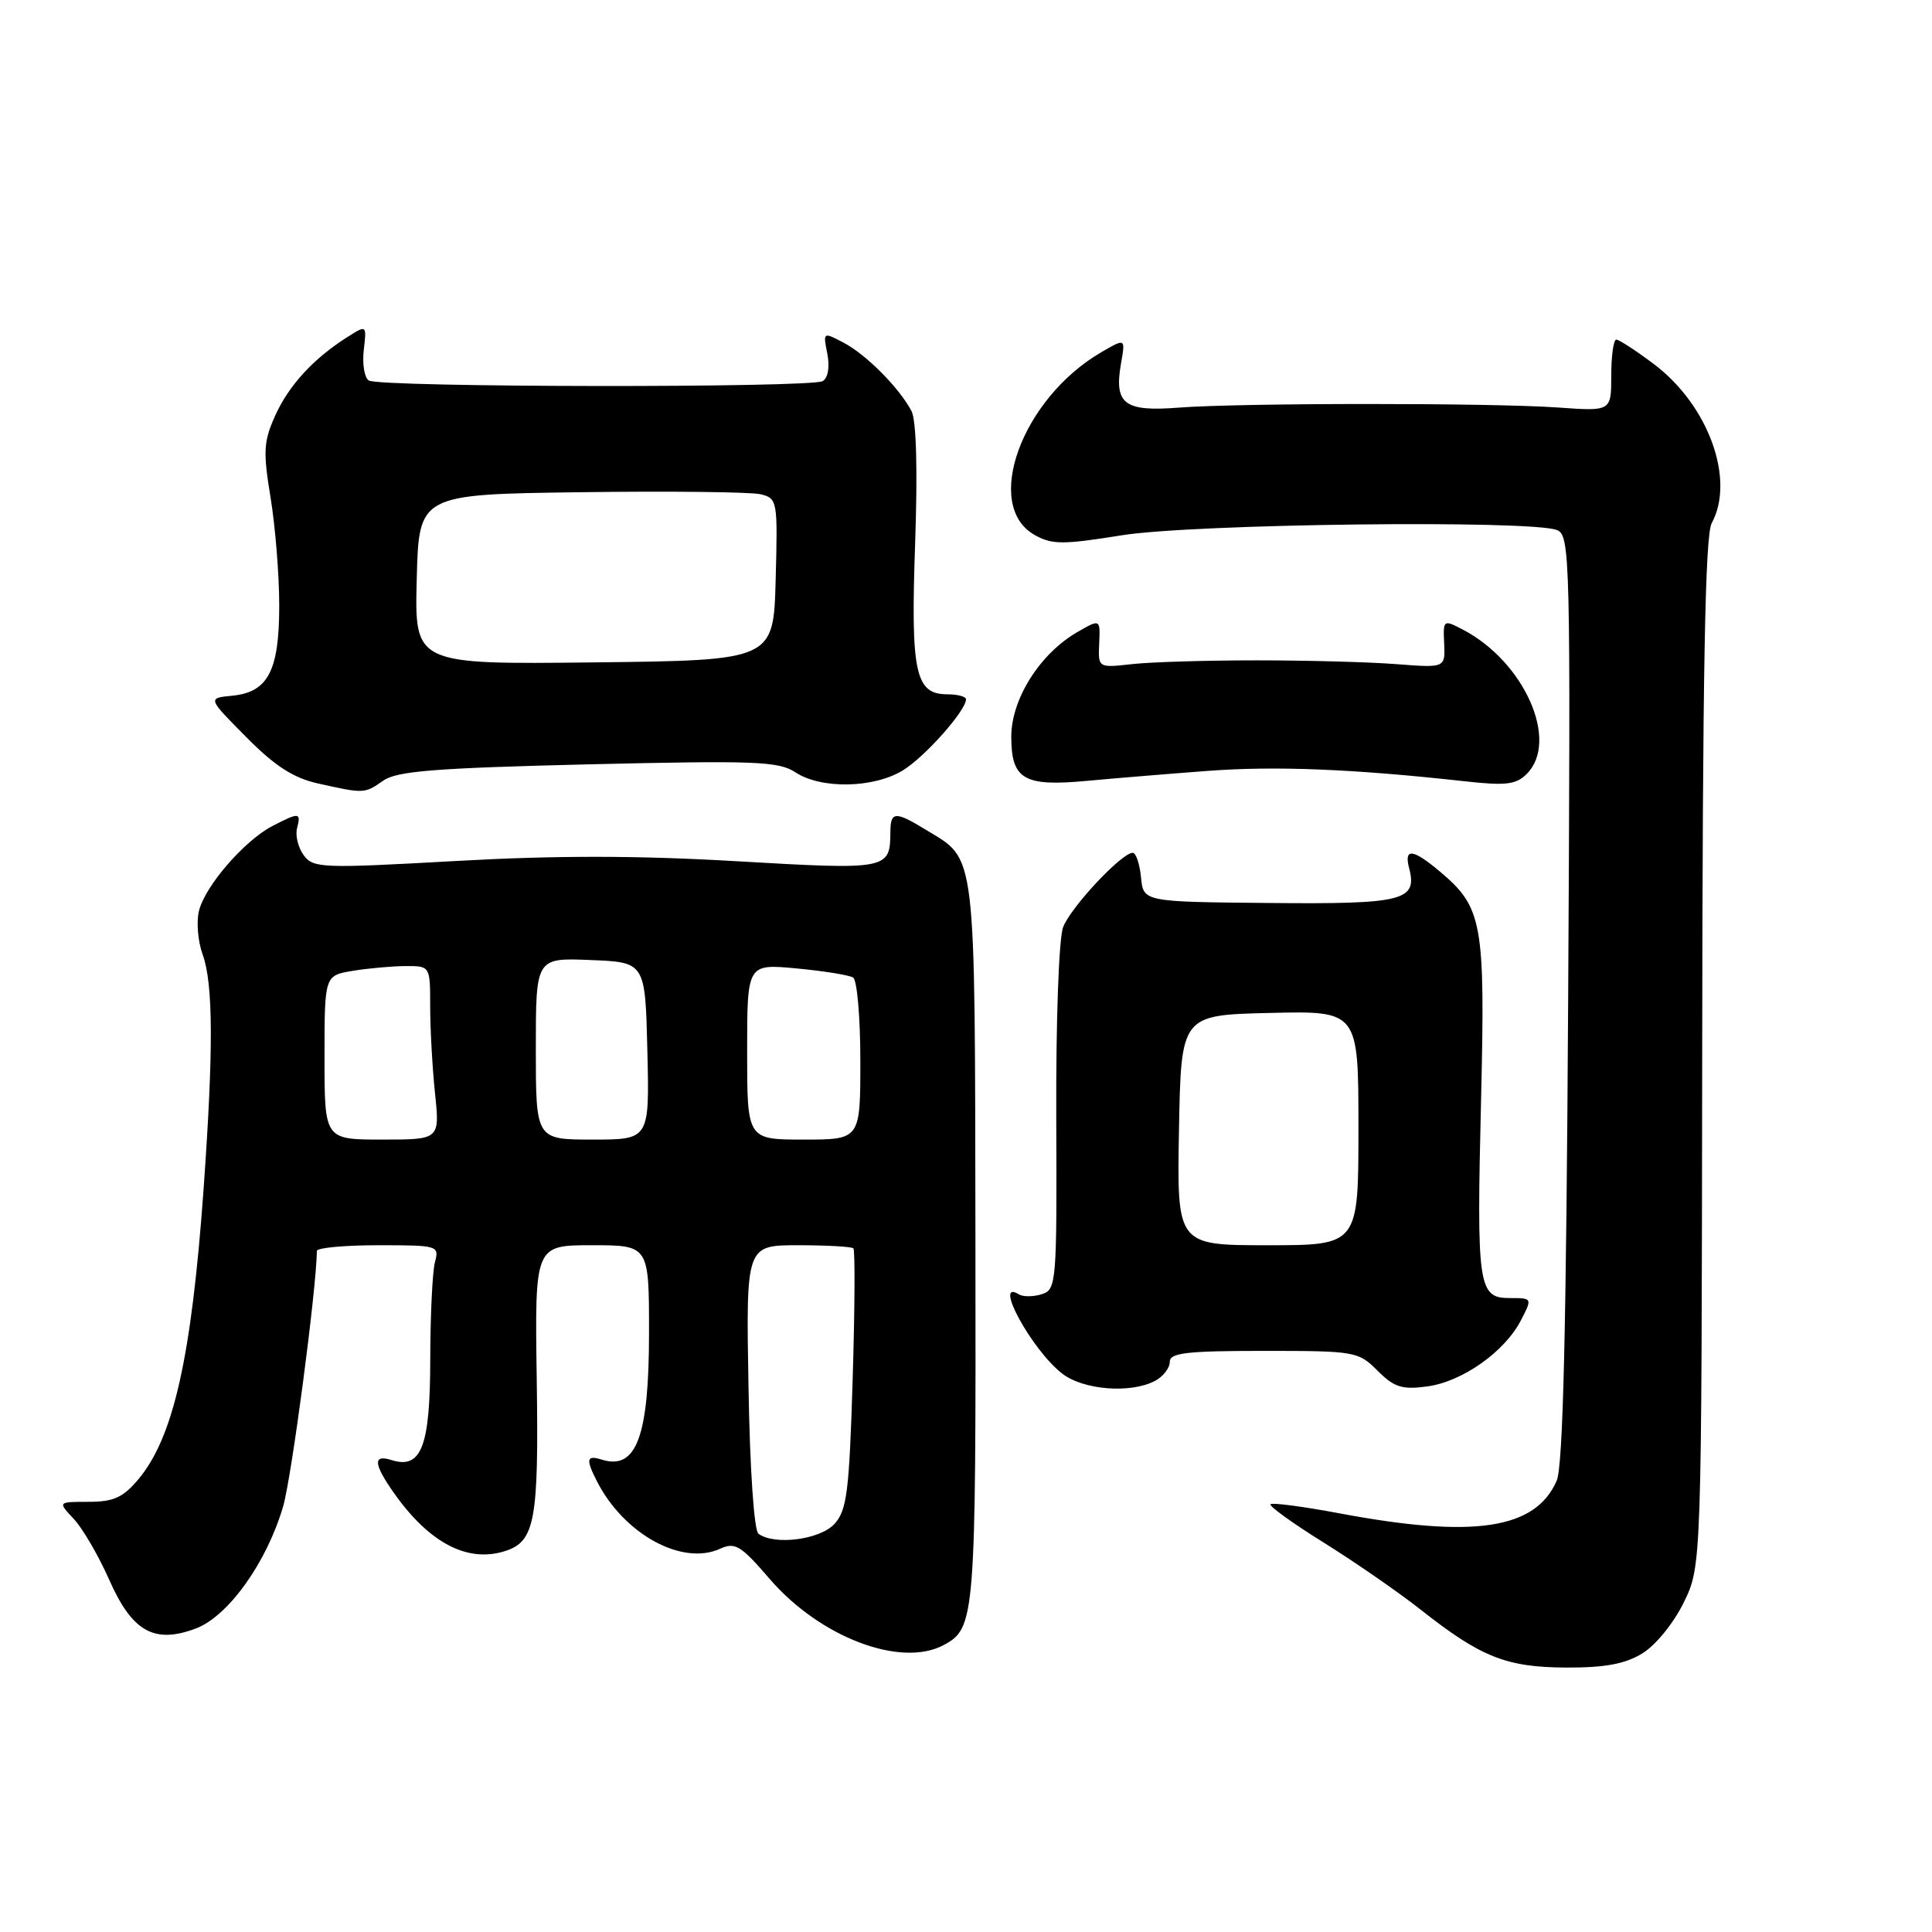 <?xml version="1.0" encoding="UTF-8" standalone="no"?>
<!DOCTYPE svg PUBLIC "-//W3C//DTD SVG 1.1//EN" "http://www.w3.org/Graphics/SVG/1.1/DTD/svg11.dtd" >
<svg xmlns="http://www.w3.org/2000/svg" xmlns:xlink="http://www.w3.org/1999/xlink" version="1.1" viewBox="0 0 256 256">
 <g >
 <path fill="currentColor"
d=" M 217.61 219.09 C 219.37 218.02 221.76 215.08 223.10 212.35 C 225.47 207.50 225.47 207.50 225.55 139.50 C 225.60 89.00 225.93 70.94 226.81 69.32 C 229.95 63.54 226.38 53.70 219.17 48.26 C 216.79 46.47 214.54 45.00 214.17 45.00 C 213.80 45.00 213.50 47.13 213.50 49.75 C 213.50 54.50 213.50 54.50 206.50 54.00 C 197.62 53.37 164.50 53.38 156.21 54.01 C 148.96 54.58 147.60 53.54 148.54 48.16 C 149.13 44.81 149.13 44.81 145.95 46.66 C 135.37 52.80 130.19 67.03 137.12 70.90 C 139.41 72.18 140.86 72.18 148.62 70.93 C 158.11 69.40 202.96 68.87 206.32 70.24 C 208.05 70.96 208.12 73.79 207.79 132.24 C 207.54 176.35 207.11 194.26 206.27 196.20 C 203.46 202.64 195.33 203.87 177.57 200.54 C 172.73 199.63 168.58 199.08 168.35 199.32 C 168.11 199.55 171.31 201.86 175.46 204.44 C 179.61 207.03 185.34 211.00 188.21 213.26 C 196.20 219.57 199.56 220.92 207.50 220.96 C 212.66 220.98 215.32 220.49 217.61 219.09 Z  M 125.04 217.98 C 129.22 215.74 129.32 214.55 129.25 164.73 C 129.17 111.89 129.43 114.06 122.70 109.96 C 118.61 107.46 118.00 107.50 117.98 110.25 C 117.95 115.23 117.68 115.28 97.66 114.12 C 84.47 113.35 73.61 113.34 60.32 114.09 C 42.65 115.08 41.50 115.04 40.24 113.32 C 39.51 112.32 39.11 110.71 39.36 109.75 C 39.91 107.63 39.66 107.61 36.10 109.45 C 32.41 111.36 27.20 117.36 26.37 120.67 C 26.00 122.12 26.22 124.73 26.85 126.47 C 28.26 130.35 28.29 139.14 26.98 157.50 C 25.38 179.85 22.99 190.48 18.32 196.03 C 16.30 198.43 15.04 199.00 11.74 199.00 C 7.65 199.00 7.65 199.00 9.77 201.26 C 10.94 202.50 13.04 206.11 14.45 209.28 C 17.51 216.22 20.43 217.86 25.96 215.78 C 30.26 214.15 35.36 207.01 37.52 199.59 C 38.65 195.69 41.91 171.00 41.99 165.75 C 42.00 165.34 45.65 165.00 50.12 165.00 C 58.05 165.00 58.22 165.05 57.63 167.25 C 57.30 168.49 57.02 174.31 57.01 180.18 C 57.00 191.68 55.83 194.71 51.89 193.47 C 49.56 192.73 49.49 193.79 51.65 197.03 C 56.47 204.23 61.74 207.17 66.91 205.53 C 70.89 204.27 71.40 201.50 71.12 182.75 C 70.86 165.00 70.86 165.00 78.43 165.00 C 86.00 165.00 86.00 165.00 86.00 176.57 C 86.00 190.35 84.33 194.84 79.75 193.41 C 77.71 192.77 77.59 193.33 79.12 196.32 C 82.70 203.30 90.39 207.51 95.41 205.22 C 97.41 204.31 98.16 204.77 101.99 209.22 C 108.65 216.95 119.36 221.02 125.04 217.98 Z  M 153.07 182.96 C 154.13 182.40 155.00 181.27 155.00 180.46 C 155.00 179.26 157.18 179.00 167.45 179.00 C 179.56 179.00 179.98 179.07 182.53 181.62 C 184.74 183.83 185.78 184.16 189.11 183.71 C 193.75 183.09 199.37 179.13 201.53 174.95 C 203.05 172.00 203.05 172.00 200.04 172.00 C 195.86 172.00 195.65 170.52 196.25 145.66 C 196.81 122.29 196.44 120.23 190.80 115.49 C 187.23 112.48 186.01 112.33 186.71 115.01 C 187.85 119.35 185.99 119.82 168.21 119.65 C 151.50 119.50 151.50 119.50 151.19 116.25 C 151.01 114.46 150.52 113.00 150.09 113.00 C 148.63 113.00 141.87 120.22 140.87 122.85 C 140.30 124.33 139.91 135.27 139.96 148.16 C 140.05 170.08 139.98 170.87 138.04 171.49 C 136.93 171.84 135.56 171.85 135.01 171.51 C 131.53 169.35 136.67 178.81 140.71 181.98 C 143.51 184.19 149.84 184.69 153.07 182.96 Z  M 50.78 103.44 C 52.59 102.17 57.67 101.77 77.94 101.28 C 100.11 100.76 103.16 100.87 105.40 102.34 C 108.81 104.58 115.76 104.45 119.63 102.08 C 122.54 100.31 128.00 94.16 128.00 92.66 C 128.00 92.30 126.89 92.00 125.54 92.00 C 121.27 92.00 120.66 89.17 121.26 72.00 C 121.60 62.12 121.42 55.68 120.77 54.45 C 119.13 51.36 114.74 46.95 111.77 45.40 C 109.07 43.98 109.05 43.99 109.62 46.86 C 109.97 48.61 109.73 50.05 109.01 50.50 C 107.53 51.41 50.35 51.34 48.87 50.42 C 48.29 50.06 47.99 48.25 48.20 46.40 C 48.59 43.04 48.59 43.04 46.05 44.65 C 41.55 47.49 38.28 51.05 36.47 55.06 C 34.92 58.50 34.85 59.84 35.85 65.93 C 36.48 69.76 37.00 76.19 37.00 80.22 C 37.00 88.90 35.52 91.73 30.74 92.19 C 27.50 92.50 27.50 92.50 32.62 97.66 C 36.41 101.50 38.87 103.08 42.12 103.81 C 48.26 105.18 48.30 105.18 50.78 103.44 Z  M 160.00 102.15 C 169.00 101.47 179.33 101.89 194.05 103.52 C 199.53 104.13 200.88 103.97 202.30 102.55 C 206.65 98.21 202.00 87.70 193.86 83.44 C 191.25 82.08 191.21 82.10 191.36 85.28 C 191.50 88.50 191.50 88.50 185.00 88.00 C 181.43 87.72 173.10 87.50 166.50 87.50 C 159.90 87.50 152.47 87.72 150.00 88.00 C 145.50 88.50 145.50 88.50 145.65 85.25 C 145.79 82.01 145.79 82.01 142.76 83.75 C 137.81 86.60 134.00 92.62 134.00 97.60 C 134.00 103.28 135.65 104.25 144.00 103.47 C 147.57 103.14 154.78 102.54 160.00 102.15 Z  M 100.50 203.23 C 99.92 202.81 99.36 194.70 99.18 183.75 C 98.85 165.00 98.85 165.00 105.76 165.00 C 109.56 165.00 112.85 165.19 113.08 165.41 C 113.31 165.64 113.27 173.48 112.98 182.83 C 112.53 197.64 112.22 200.10 110.58 201.92 C 108.68 204.01 102.63 204.80 100.50 203.23 Z  M 43.00 140.13 C 43.00 129.26 43.00 129.26 46.75 128.64 C 48.81 128.30 51.96 128.02 53.75 128.01 C 57.00 128.00 57.00 128.00 57.00 133.35 C 57.00 136.30 57.29 141.47 57.64 144.85 C 58.28 151.00 58.28 151.00 50.64 151.00 C 43.00 151.00 43.00 151.00 43.00 140.13 Z  M 71.00 138.96 C 71.00 126.91 71.00 126.91 78.25 127.21 C 85.50 127.50 85.50 127.50 85.78 139.25 C 86.06 151.00 86.06 151.00 78.53 151.00 C 71.00 151.00 71.00 151.00 71.00 138.96 Z  M 99.00 139.36 C 99.00 127.71 99.00 127.71 105.54 128.32 C 109.14 128.66 112.51 129.20 113.04 129.53 C 113.57 129.85 114.00 134.82 114.00 140.56 C 114.00 151.00 114.00 151.00 106.50 151.00 C 99.00 151.00 99.00 151.00 99.00 139.36 Z  M 156.22 149.75 C 156.50 134.50 156.50 134.50 168.25 134.22 C 180.00 133.94 180.00 133.94 180.00 149.47 C 180.00 165.00 180.00 165.00 167.97 165.00 C 155.95 165.00 155.95 165.00 156.22 149.75 Z  M 55.22 76.77 C 55.50 65.50 55.50 65.50 77.00 65.22 C 88.83 65.06 99.53 65.19 100.78 65.49 C 103.01 66.04 103.06 66.33 102.78 76.78 C 102.50 87.50 102.50 87.50 78.72 87.77 C 54.93 88.04 54.93 88.04 55.22 76.77 Z "/>
</g>
</svg>